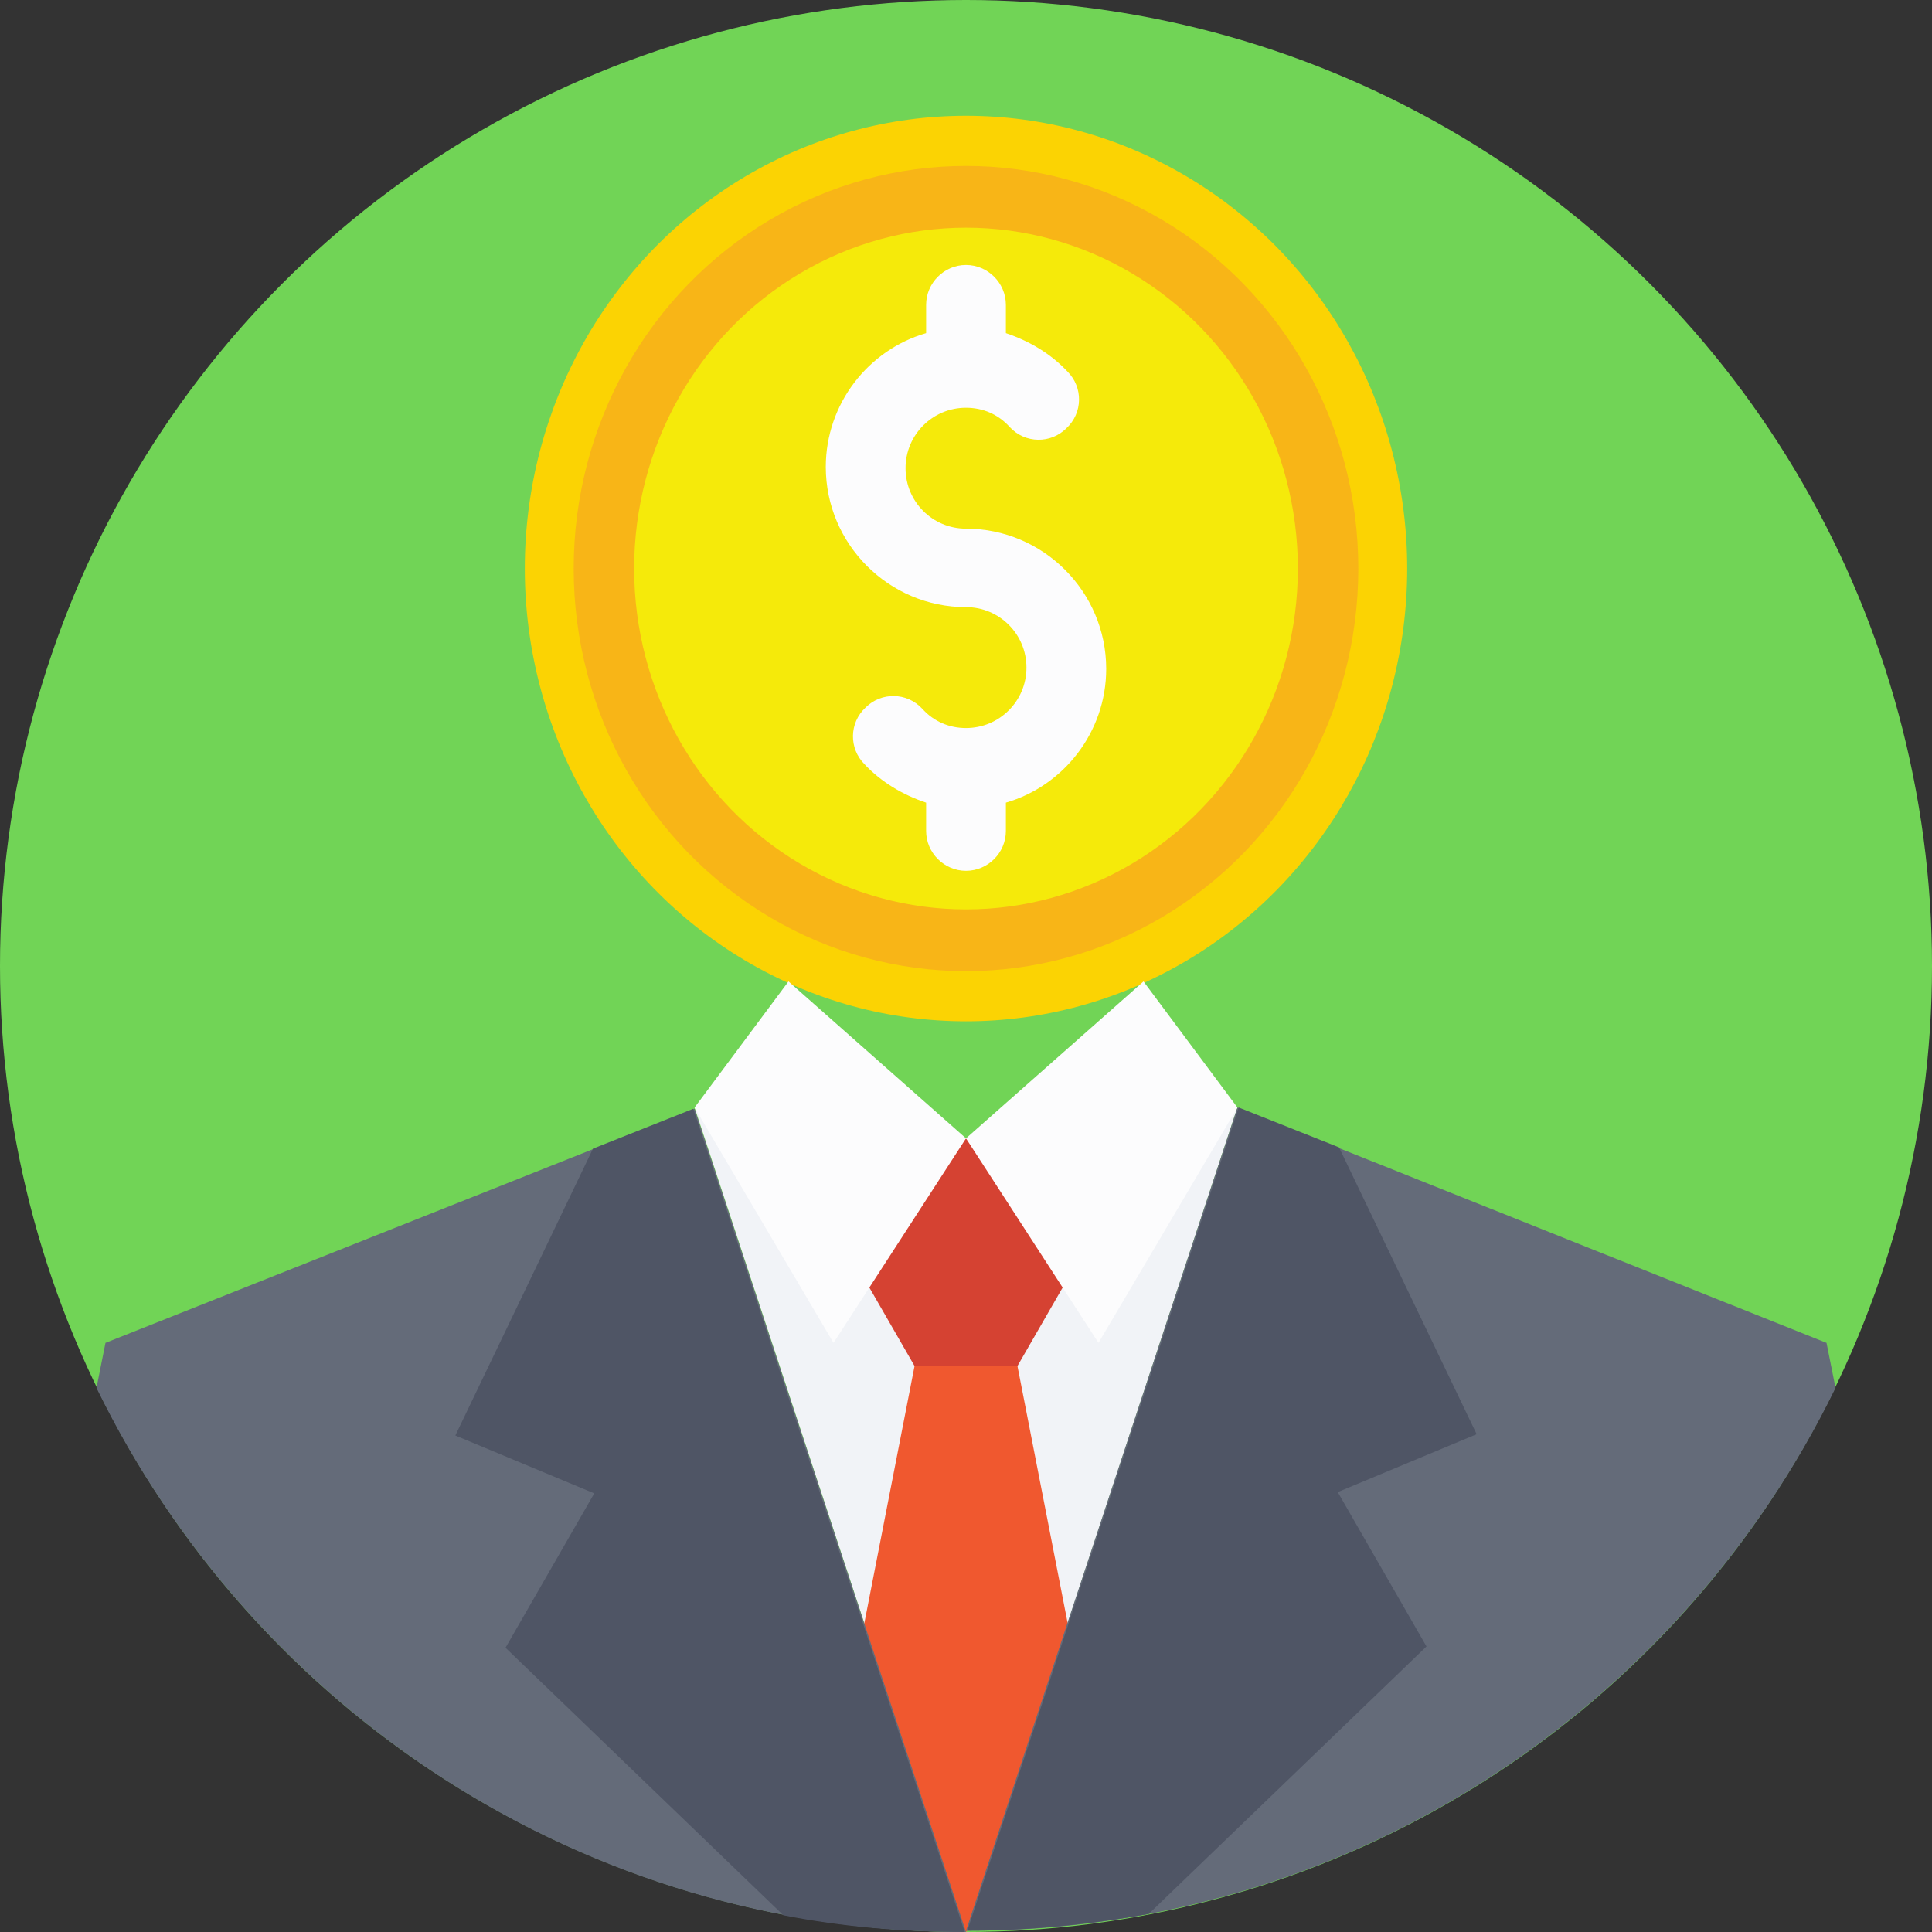 <?xml version="1.0" encoding="iso-8859-1"?>
<!-- Generator: Adobe Illustrator 19.0.0, SVG Export Plug-In . SVG Version: 6.00 Build 0)  -->
<svg xmlns="http://www.w3.org/2000/svg" xmlns:xlink="http://www.w3.org/1999/xlink" version="1.1" id="Capa_1" x="0px" y="0px" viewBox="0 0 509.287 509.287" style="enable-background:new 0 0 509.287 509.287;" xml:space="preserve">
<rect x="0" y="0" width="509.287" height="509.287" fill="#333333" stroke="none"/>
<circle style="fill:#71D456;" cx="254.644" cy="254.644" r="254.644"/>
<polygon style="fill:#F1F3F7;" points="254.644,300.079 183.099,291.942 254.644,509.287 326.188,291.942 "/>
<polygon style="fill:#D54232;" points="254.644,300.079 221.754,326.527 241.081,360.095 268.207,360.095 287.534,326.527 "/>
<polygon style="fill:#F0582F;" points="268.207,360.095 241.081,360.095 218.702,474.702 254.644,509.287 290.585,474.702 "/>
<ellipse style="fill:#FBD303;" cx="254.644" cy="149.87" rx="116.302" ry="119.354"/>
<ellipse style="fill:#F8B517;" cx="254.644" cy="149.87" rx="103.417" ry="106.13"/>
<ellipse style="fill:#F5EA0A;" cx="254.644" cy="149.87" rx="87.481" ry="89.854"/>
<path style="fill:#646B79;" d="M27.804,353.992L25.43,365.86c41.367,84.768,128.17,143.428,229.213,143.428l-71.544-217.007  L27.804,353.992z"/>
<polygon style="fill:#FCFCFD;" points="207.852,258.713 183.099,291.942 219.719,353.992 254.644,300.079 "/>
<path style="fill:#4F5565;" d="M156.313,302.792l-36.281,75.613l36.62,15.258l-23.396,40.689l73.24,70.527  c15.597,3.052,31.534,4.408,47.809,4.408L182.76,292.281L156.313,302.792z"/>
<path style="fill:#646B79;" d="M483.857,365.86l-2.374-11.868l-155.295-62.05l-71.544,217.007  C355.348,509.287,442.49,450.628,483.857,365.86z"/>
<polygon style="fill:#FCFCFD;" points="301.436,258.713 326.188,291.942 289.568,353.992 254.644,300.079 "/>
<path style="fill:#4F5565;" d="M376.032,434.013l-23.396-40.689l36.62-15.258l-36.281-75.613l-26.448-10.511l-71.544,217.007  c16.275,0,32.551-1.695,47.809-4.408L376.032,434.013z"/>
<path style="fill:#FCFCFD;" d="M291.603,176.318c0-20.344-16.615-36.959-36.959-36.959c-8.816,0-15.936-7.121-15.936-15.936  s7.121-15.936,15.936-15.936c4.408,0,8.477,1.695,11.528,5.086c4.069,4.408,10.85,4.408,14.919,0.339  c4.408-4.069,4.408-10.85,0.339-14.919c-4.408-4.747-10.172-8.138-16.275-10.172v-7.46c0-5.764-4.747-10.511-10.511-10.511  c-5.764,0-10.511,4.747-10.511,10.511v7.46c-15.258,4.408-26.448,18.649-26.448,35.264c0,20.344,16.615,36.959,36.959,36.959  c8.816,0,15.936,7.121,15.936,15.936c0,8.816-7.121,15.936-15.936,15.936c-4.408,0-8.477-1.695-11.528-5.086  c-4.069-4.408-10.85-4.408-14.919-0.339c-4.408,4.069-4.408,10.85-0.339,14.919c4.408,4.747,10.172,8.138,16.275,10.172v7.46  c0,5.764,4.747,10.511,10.511,10.511c5.764,0,10.511-4.747,10.511-10.511v-7.46C280.413,207.174,291.603,192.932,291.603,176.318z"/>
<g>
</g>
<g>
</g>
<g>
</g>
<g>
</g>
<g>
</g>
<g>
</g>
<g>
</g>
<g>
</g>
<g>
</g>
<g>
</g>
<g>
</g>
<g>
</g>
<g>
</g>
<g>
</g>
<g>
</g>
</svg>
